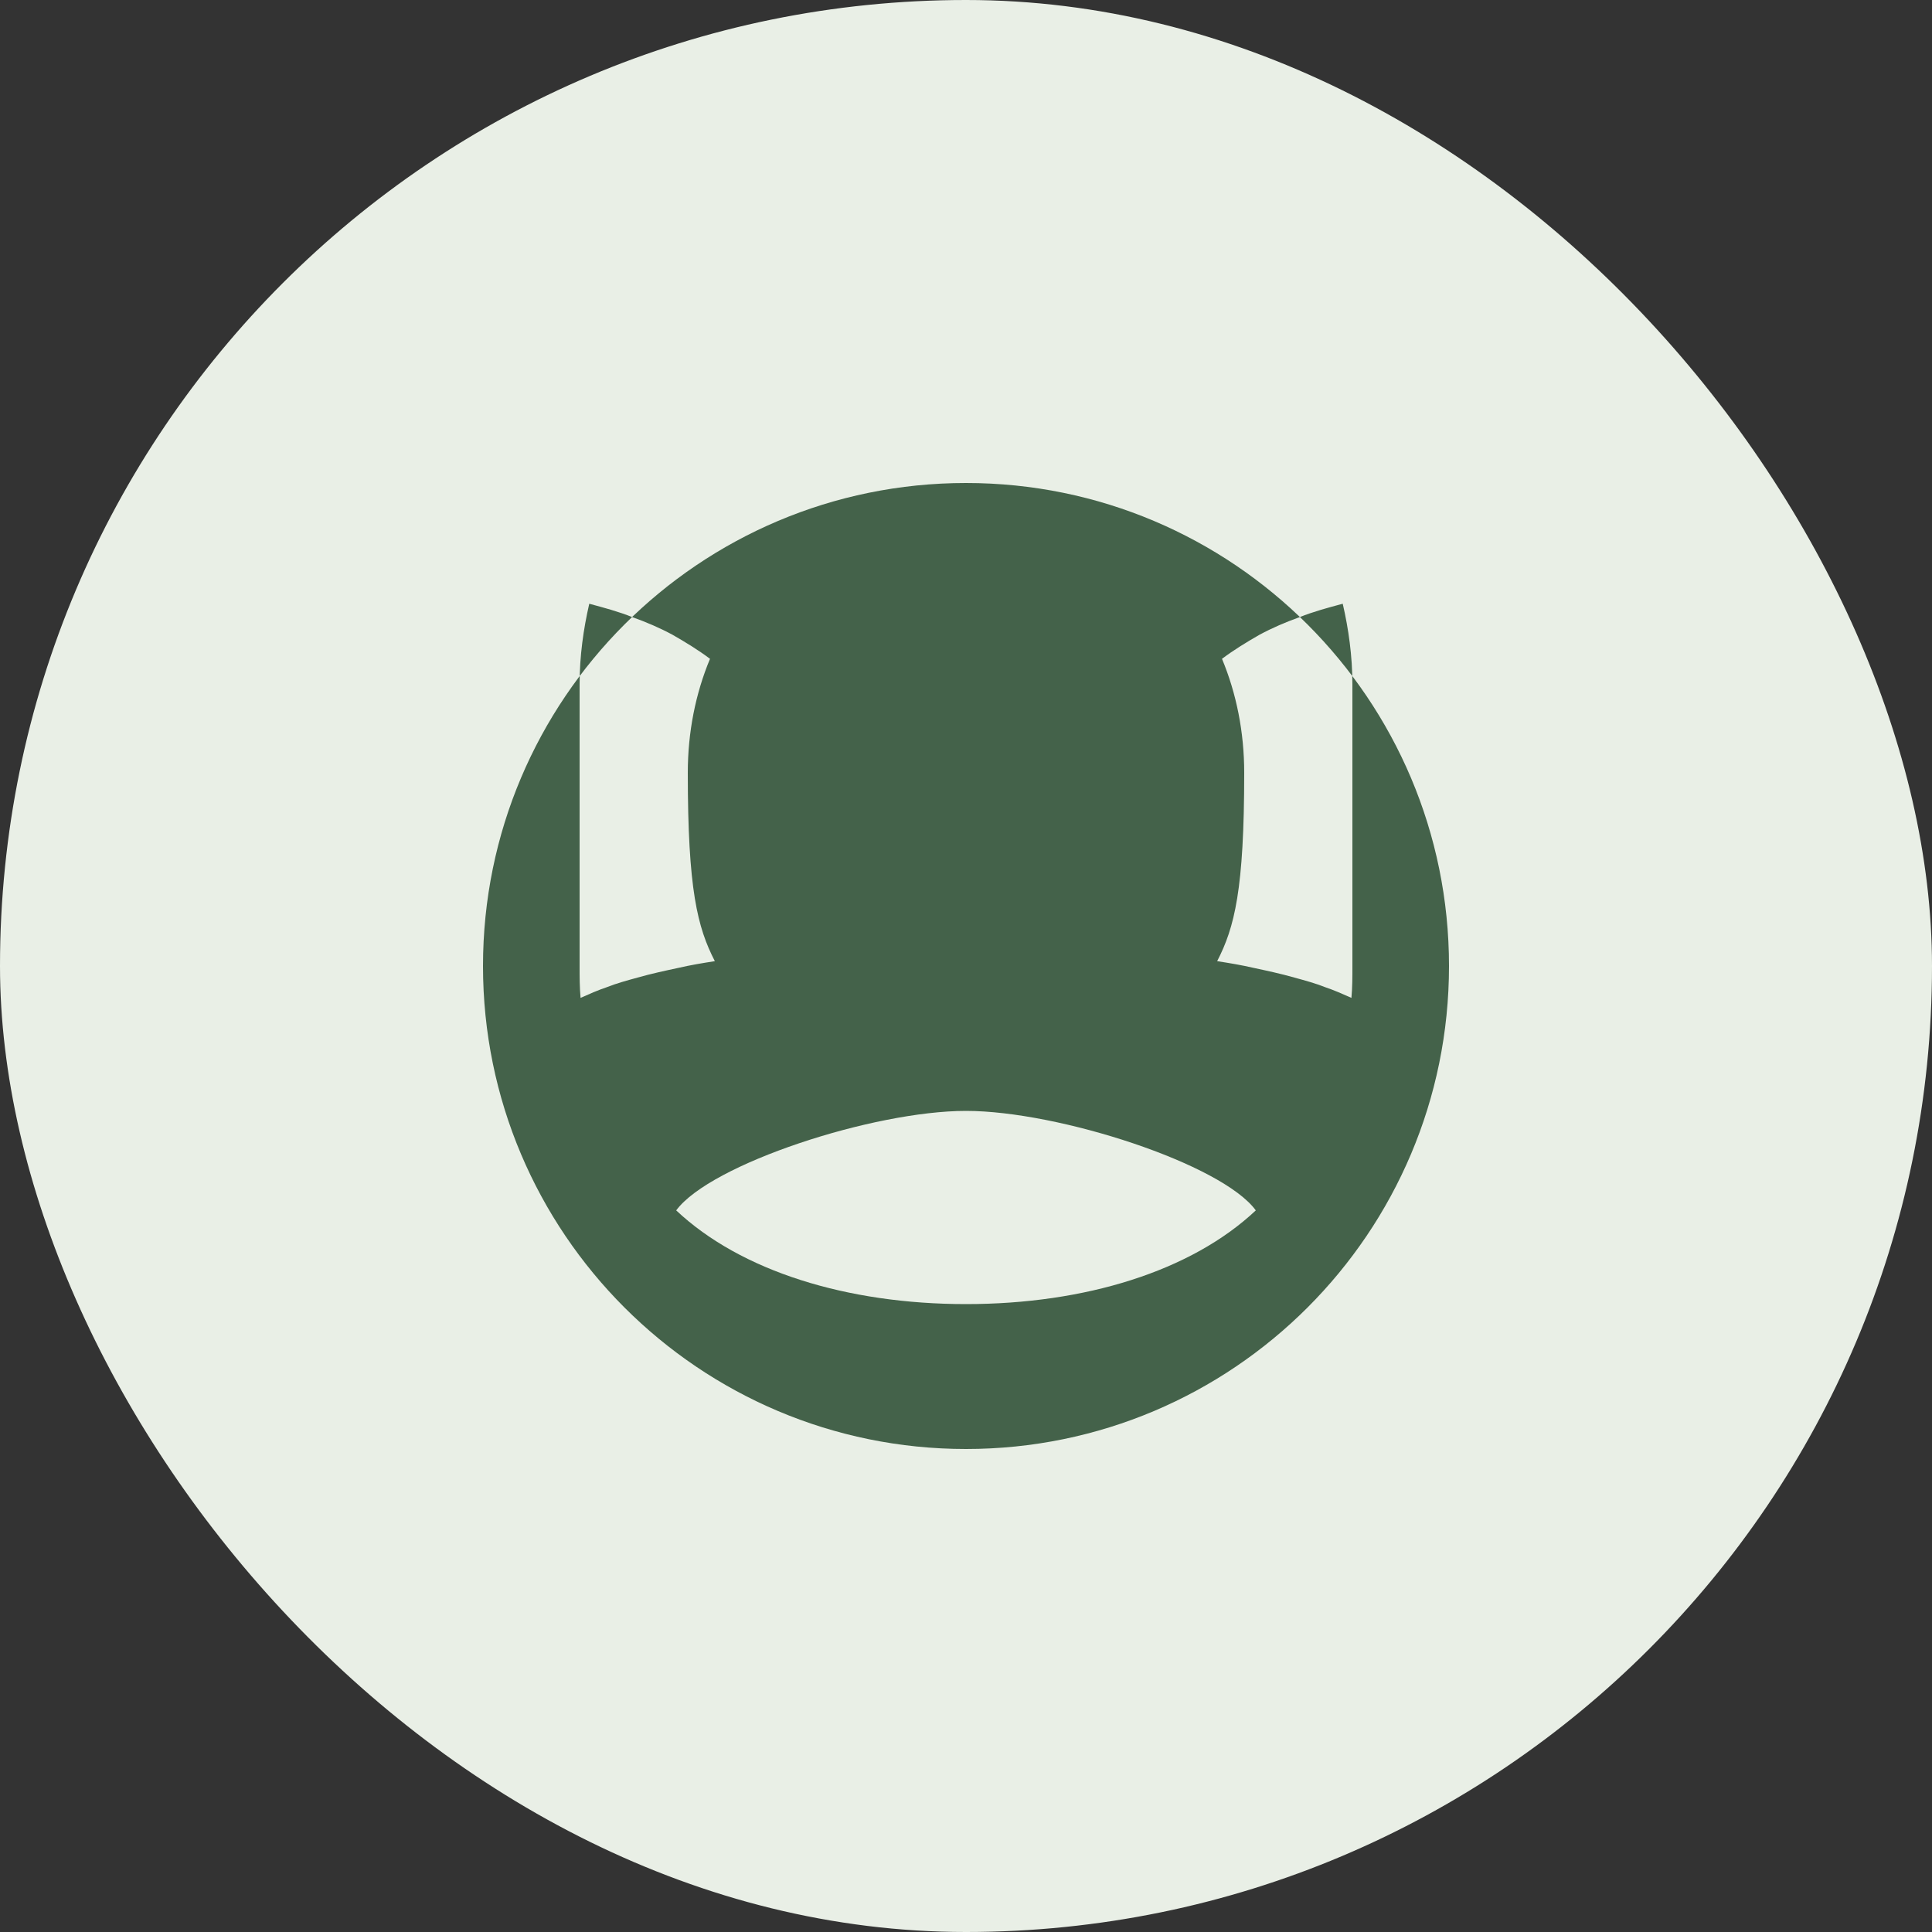 <svg xmlns="http://www.w3.org/2000/svg" width="48" height="48" viewBox="0 0 48 48" fill="none">
  <rect x="0" y="0" width="48" height="48" fill="#333333" stroke="none"/>
  <rect width="48" height="48" rx="24" fill="#E9EFE6"/>
  <path d="M24 12C17.373 12 12 17.373 12 24C12 30.627 17.373 36 24 36C30.627 36 36 30.627 36 24C36 17.373 30.627 12 24 12ZM16.8 30.072C17.648 28.92 21.696 27.6 24 27.6C26.304 27.6 30.36 28.92 31.2 30.072C29.592 31.584 26.952 32.4 24 32.4C21.048 32.4 18.408 31.584 16.8 30.072ZM24 24C25.272 24 26.4 23.472 27.192 22.584C27.984 21.696 28.4 20.52 28.4 19.2C28.4 17.88 27.984 16.704 27.192 15.816C26.4 14.928 25.272 14.4 24 14.4C22.728 14.4 21.6 14.928 20.808 15.816C20.016 16.704 19.6 17.88 19.6 19.2C19.6 20.52 20.016 21.696 20.808 22.584C21.6 23.472 22.728 24 24 24ZM33.6 24C33.6 24.264 33.6 24.528 33.576 24.792C33.36 24.696 33.144 24.6 32.928 24.528C32.688 24.432 32.424 24.36 32.16 24.288C31.824 24.192 31.488 24.12 31.152 24.048C30.84 23.976 30.552 23.928 30.24 23.88C30.672 23.04 30.912 22.104 30.912 19.2C30.912 18.192 30.72 17.232 30.36 16.368C30.648 16.152 30.96 15.96 31.296 15.768C31.608 15.6 31.944 15.456 32.28 15.336C32.64 15.192 33 15.096 33.36 15C33.504 15.624 33.6 16.296 33.6 17.004V24ZM14.4 24V17.004C14.4 16.296 14.496 15.624 14.64 15C15 15.096 15.36 15.192 15.72 15.336C16.056 15.456 16.392 15.6 16.704 15.768C17.04 15.96 17.352 16.152 17.64 16.368C17.28 17.232 17.088 18.192 17.088 19.2C17.088 22.104 17.328 23.04 17.76 23.88C17.448 23.928 17.16 23.976 16.848 24.048C16.512 24.12 16.176 24.192 15.84 24.288C15.576 24.36 15.312 24.432 15.072 24.528C14.856 24.6 14.64 24.696 14.424 24.792C14.4 24.528 14.4 24.264 14.4 24Z" fill="#44624A"/>
</svg> 